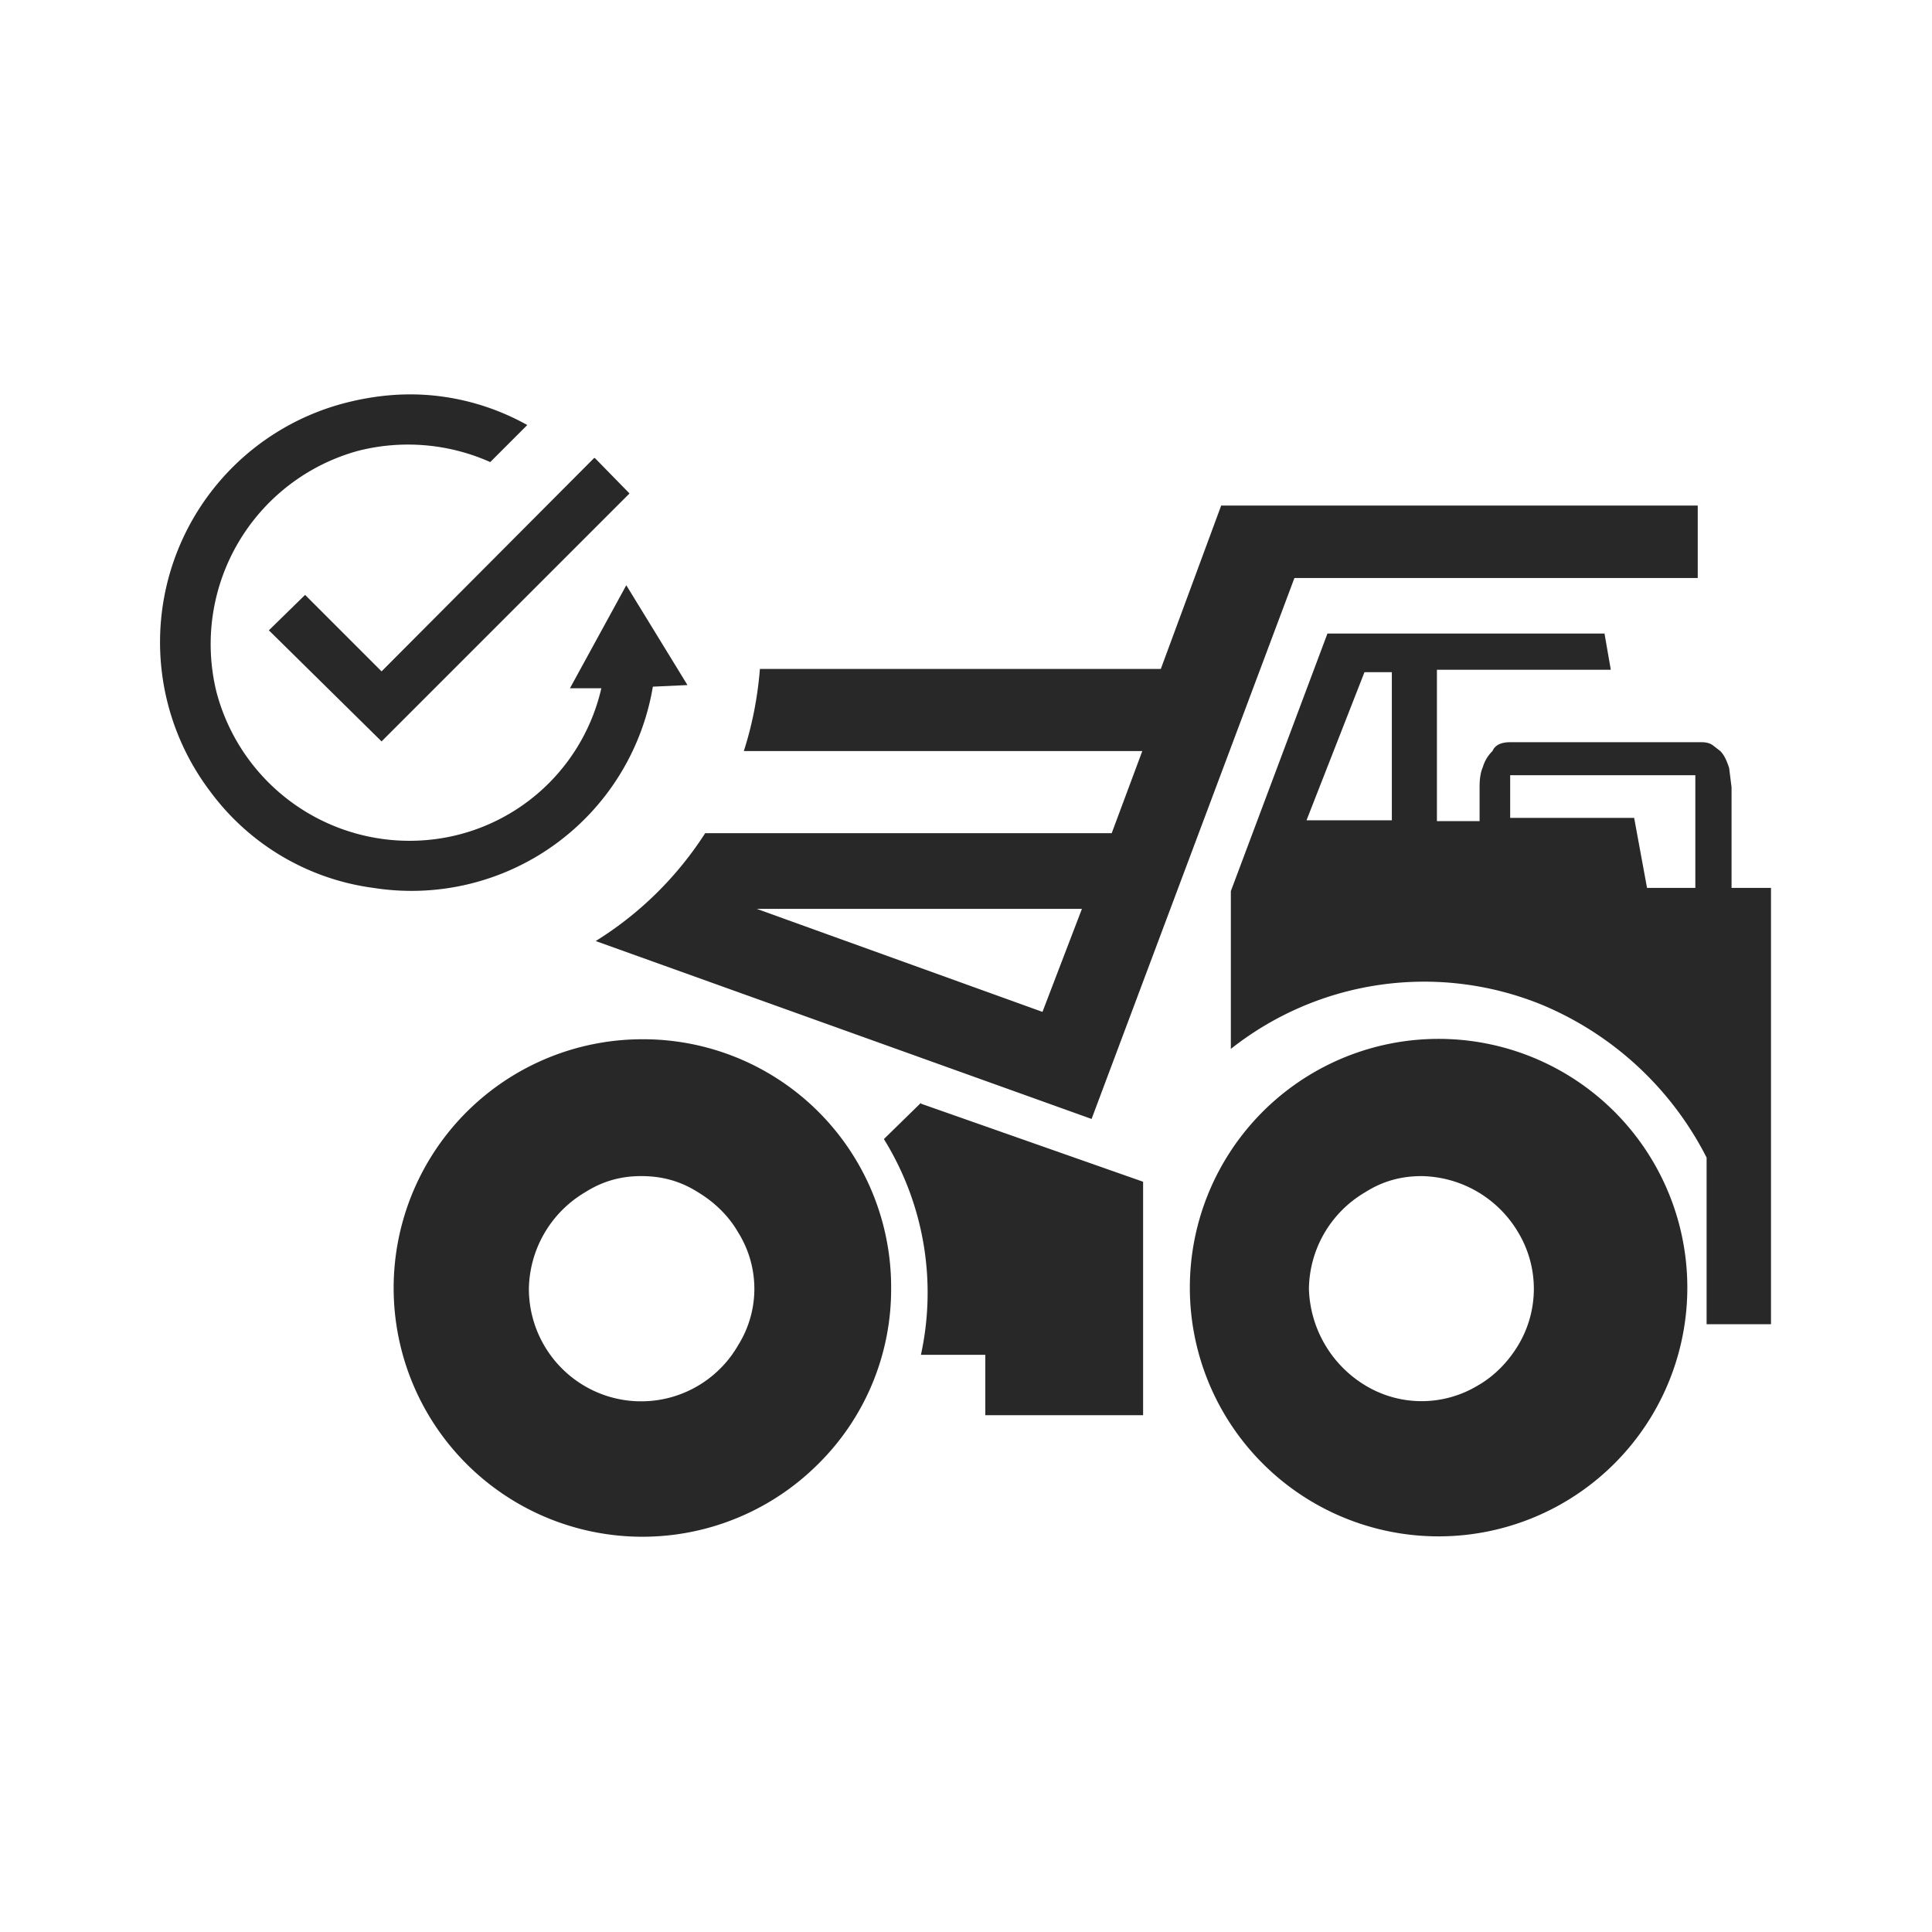 <svg width="24" height="24" viewBox="0 0 24 24" xmlns="http://www.w3.org/2000/svg"><title>Icon/SBU/ZBM/Used</title><path d="M7.97 12.91a3.08 3.08 0 013.1 3.1 3.05 3.05 0 01-.91 2.18 3.09 3.09 0 11-2.19-5.28zm9.73 0a3.09 3.09 0 11-.01 6.17 3.09 3.09 0 01.01-6.17zm-6.26.8l2.76.97v2.9h-1.96v-.75h-.8a3.62 3.62 0 00-.46-2.68l.46-.45zm6.22.9c-.25 0-.48.06-.7.2a1.41 1.41 0 00-.7 1.2 1.45 1.45 0 00.7 1.2 1.35 1.35 0 001.4 0c.21-.12.38-.3.5-.5a1.36 1.36 0 000-1.4 1.42 1.42 0 00-1.2-.7zm-9.7 0c-.24 0-.47.06-.69.2a1.42 1.42 0 00-.7 1.2 1.4 1.4 0 00.68 1.2 1.39 1.39 0 001.92-.5 1.32 1.32 0 000-1.4c-.12-.21-.3-.38-.5-.5-.22-.14-.45-.2-.7-.2zm11.97-6.75l.08.46h-2.16v1.88h.53v-.42c0-.1.01-.18.04-.25a.46.46 0 01.12-.2c.03-.07.1-.11.22-.11h2.38c.05 0 .1.01.14.04l.09.07c.05.05.08.12.11.21l.03.24v1.25H22v5.42h-.8v-2.07a4.04 4.04 0 00-2.05-1.9 3.87 3.87 0 00-3.86.55v-1.96l1.2-3.2h3.44zm1.16-1.58v.9h-5.01l-2.52 6.72-6.16-2.21a4.33 4.33 0 001.36-1.34h5.05l.38-1.02H9.24c.1-.31.17-.65.2-1.02h4.98l.75-2.03h5.92zm-7.65 5.01H9.4l3.55 1.28.49-1.28zM5.52 4.93a3 3 0 011.03.35l-.46.46a2.51 2.51 0 00-1.64-.14 2.49 2.49 0 00-1.76 3 2.48 2.48 0 002.96 1.78 2.44 2.44 0 001.82-1.83h-.39l.7-1.28.76 1.24-.43.02a3.04 3.04 0 01-3.47 2.5 3.01 3.01 0 01-2.03-1.2A3.07 3.07 0 014.31 5c.4-.1.8-.13 1.21-.07zm15.54 4.7h-2.3v.53h1.54l.16.87h.6v-1.4zm-3.77-1.28h-.34l-.72 1.84h1.06V8.35zm-9.9-2.66l.43.44-3.08 3.08-1.4-1.38.45-.44.95.95 2.64-2.65z" fill="#000" fill-rule="evenodd" fill-opacity=".84"/></svg>